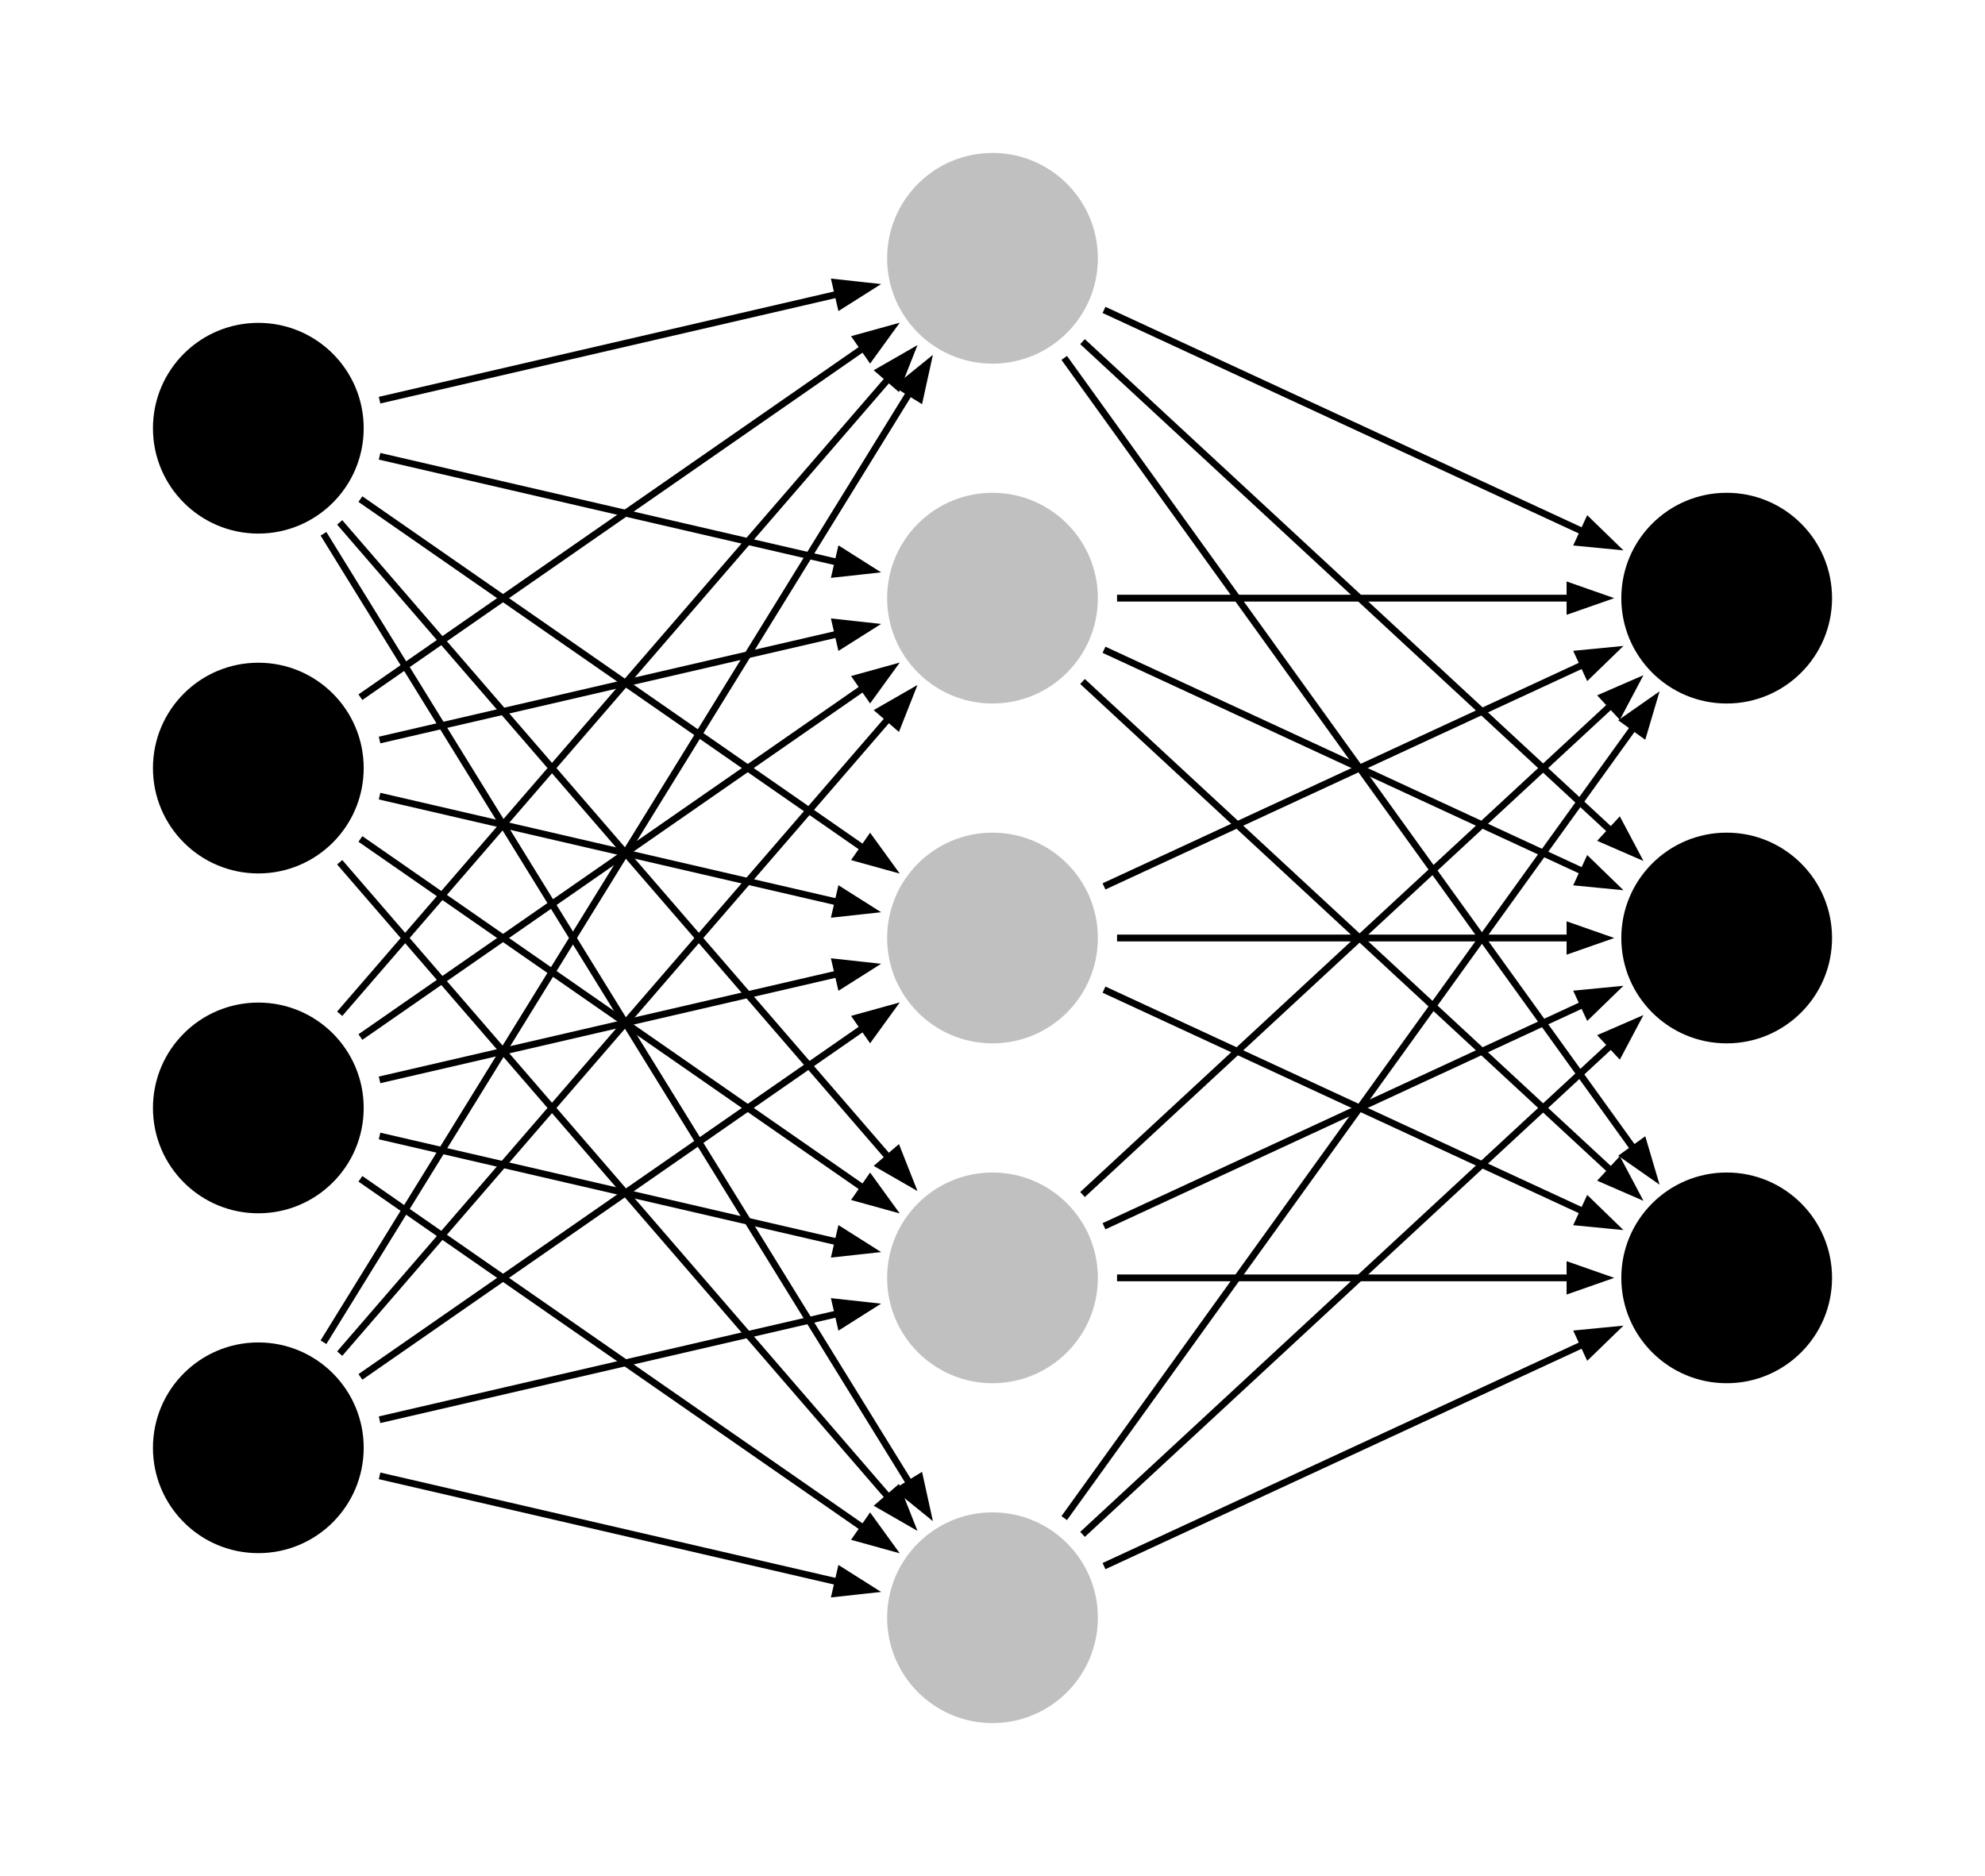 <?xml version="1.0" encoding="UTF-8" standalone="no"?>
<!DOCTYPE svg PUBLIC "-//W3C//DTD SVG 1.1//EN"
 "http://www.w3.org/Graphics/SVG/1.1/DTD/svg11.dtd">
<!-- Generated by graphviz version 2.40.1 (20161225.0304)
 -->
<!-- Title: G Pages: 1 -->
<svg width="292pt" height="276pt"
 viewBox="0.00 0.00 292.00 276.00" xmlns="http://www.w3.org/2000/svg" xmlns:xlink="http://www.w3.org/1999/xlink">
<g id="graph0" class="graph" transform="scale(1 1) rotate(0) translate(4 272)">
<title>G</title>
<polygon fill="#ffffff" stroke="transparent" points="-4,4 -4,-272 288,-272 288,4 -4,4"/>
<g id="clust1" class="cluster">
<title>cluster_0</title>
<polygon fill="none" stroke="transparent" points="8,-33 8,-235 60,-235 60,-33 8,-33"/>
</g>
<g id="clust2" class="cluster">
<title>cluster_1</title>
<polygon fill="none" stroke="transparent" points="116,-8 116,-260 168,-260 168,-8 116,-8"/>
</g>
<g id="clust3" class="cluster">
<title>cluster_2</title>
<polygon fill="none" stroke="transparent" points="224,-58 224,-210 276,-210 276,-58 224,-58"/>
</g>
<!-- l10 -->
<g id="node1" class="node">
<title>l10</title>
<ellipse fill="#000000" stroke="#ffffff" stroke-width="5" cx="34" cy="-209" rx="18" ry="18"/>
</g>
<!-- l20 -->
<g id="node5" class="node">
<title>l20</title>
<ellipse fill="#c0c0c0" stroke="#ffffff" stroke-width="5" cx="142" cy="-84" rx="18" ry="18"/>
</g>
<!-- l10&#45;&gt;l20 -->
<g id="edge1" class="edge">
<title>l10&#45;&gt;l20</title>
<path fill="none" stroke="#000000" d="M45.971,-195.145C65.676,-172.338 104.924,-126.913 126.646,-101.771"/>
<polygon fill="#000000" stroke="#000000" points="128.031,-102.844 129.976,-97.917 125.383,-100.556 128.031,-102.844"/>
</g>
<!-- l21 -->
<g id="node6" class="node">
<title>l21</title>
<ellipse fill="#c0c0c0" stroke="#ffffff" stroke-width="5" cx="142" cy="-34" rx="18" ry="18"/>
</g>
<!-- l10&#45;&gt;l21 -->
<g id="edge2" class="edge">
<title>l10&#45;&gt;l21</title>
<path fill="none" stroke="#000000" d="M43.584,-193.47C63.199,-161.688 107.897,-89.259 129.65,-54.011"/>
<polygon fill="#000000" stroke="#000000" points="131.3,-54.669 132.437,-49.495 128.322,-52.831 131.3,-54.669"/>
</g>
<!-- l22 -->
<g id="node7" class="node">
<title>l22</title>
<ellipse fill="#c0c0c0" stroke="#ffffff" stroke-width="5" cx="142" cy="-234" rx="18" ry="18"/>
</g>
<!-- l10&#45;&gt;l22 -->
<g id="edge3" class="edge">
<title>l10&#45;&gt;l22</title>
<path fill="none" stroke="#000000" d="M51.834,-213.128C70.281,-217.399 99.15,-224.081 119.234,-228.73"/>
<polygon fill="#000000" stroke="#000000" points="118.874,-230.443 124.139,-229.866 119.663,-227.033 118.874,-230.443"/>
</g>
<!-- l23 -->
<g id="node8" class="node">
<title>l23</title>
<ellipse fill="#c0c0c0" stroke="#ffffff" stroke-width="5" cx="142" cy="-184" rx="18" ry="18"/>
</g>
<!-- l10&#45;&gt;l23 -->
<g id="edge4" class="edge">
<title>l10&#45;&gt;l23</title>
<path fill="none" stroke="#000000" d="M51.834,-204.872C70.281,-200.601 99.15,-193.919 119.234,-189.27"/>
<polygon fill="#000000" stroke="#000000" points="119.663,-190.967 124.139,-188.134 118.874,-187.557 119.663,-190.967"/>
</g>
<!-- l24 -->
<g id="node9" class="node">
<title>l24</title>
<ellipse fill="#c0c0c0" stroke="#ffffff" stroke-width="5" cx="142" cy="-134" rx="18" ry="18"/>
</g>
<!-- l10&#45;&gt;l24 -->
<g id="edge5" class="edge">
<title>l10&#45;&gt;l24</title>
<path fill="none" stroke="#000000" d="M49.017,-198.572C68.28,-185.194 101.716,-161.975 122.807,-147.328"/>
<polygon fill="#000000" stroke="#000000" points="124.002,-148.629 127.111,-144.34 122.005,-145.755 124.002,-148.629"/>
</g>
<!-- l11 -->
<g id="node2" class="node">
<title>l11</title>
<ellipse fill="#000000" stroke="#ffffff" stroke-width="5" cx="34" cy="-159" rx="18" ry="18"/>
</g>
<!-- l11&#45;&gt;l20 -->
<g id="edge6" class="edge">
<title>l11&#45;&gt;l20</title>
<path fill="none" stroke="#000000" d="M49.017,-148.572C68.28,-135.194 101.716,-111.975 122.807,-97.329"/>
<polygon fill="#000000" stroke="#000000" points="124.002,-98.629 127.111,-94.34 122.005,-95.754 124.002,-98.629"/>
</g>
<!-- l11&#45;&gt;l21 -->
<g id="edge7" class="edge">
<title>l11&#45;&gt;l21</title>
<path fill="none" stroke="#000000" d="M45.971,-145.145C65.676,-122.338 104.924,-76.913 126.646,-51.771"/>
<polygon fill="#000000" stroke="#000000" points="128.031,-52.844 129.976,-47.917 125.383,-50.556 128.031,-52.844"/>
</g>
<!-- l11&#45;&gt;l22 -->
<g id="edge8" class="edge">
<title>l11&#45;&gt;l22</title>
<path fill="none" stroke="#000000" d="M49.017,-169.428C68.28,-182.806 101.716,-206.025 122.807,-220.672"/>
<polygon fill="#000000" stroke="#000000" points="122.005,-222.245 127.111,-223.66 124.002,-219.371 122.005,-222.245"/>
</g>
<!-- l11&#45;&gt;l23 -->
<g id="edge9" class="edge">
<title>l11&#45;&gt;l23</title>
<path fill="none" stroke="#000000" d="M51.834,-163.128C70.281,-167.399 99.15,-174.081 119.234,-178.73"/>
<polygon fill="#000000" stroke="#000000" points="118.874,-180.443 124.139,-179.866 119.663,-177.033 118.874,-180.443"/>
</g>
<!-- l11&#45;&gt;l24 -->
<g id="edge10" class="edge">
<title>l11&#45;&gt;l24</title>
<path fill="none" stroke="#000000" d="M51.834,-154.872C70.281,-150.601 99.15,-143.919 119.234,-139.27"/>
<polygon fill="#000000" stroke="#000000" points="119.663,-140.967 124.139,-138.134 118.874,-137.557 119.663,-140.967"/>
</g>
<!-- l12 -->
<g id="node3" class="node">
<title>l12</title>
<ellipse fill="#000000" stroke="#ffffff" stroke-width="5" cx="34" cy="-109" rx="18" ry="18"/>
</g>
<!-- l12&#45;&gt;l20 -->
<g id="edge11" class="edge">
<title>l12&#45;&gt;l20</title>
<path fill="none" stroke="#000000" d="M51.834,-104.872C70.281,-100.602 99.15,-93.919 119.234,-89.27"/>
<polygon fill="#000000" stroke="#000000" points="119.663,-90.967 124.139,-88.134 118.874,-87.557 119.663,-90.967"/>
</g>
<!-- l12&#45;&gt;l21 -->
<g id="edge12" class="edge">
<title>l12&#45;&gt;l21</title>
<path fill="none" stroke="#000000" d="M49.017,-98.572C68.28,-85.194 101.716,-61.975 122.807,-47.328"/>
<polygon fill="#000000" stroke="#000000" points="124.002,-48.629 127.111,-44.34 122.005,-45.755 124.002,-48.629"/>
</g>
<!-- l12&#45;&gt;l22 -->
<g id="edge13" class="edge">
<title>l12&#45;&gt;l22</title>
<path fill="none" stroke="#000000" d="M45.971,-122.855C65.676,-145.662 104.924,-191.087 126.646,-216.229"/>
<polygon fill="#000000" stroke="#000000" points="125.383,-217.444 129.976,-220.083 128.031,-215.156 125.383,-217.444"/>
</g>
<!-- l12&#45;&gt;l23 -->
<g id="edge14" class="edge">
<title>l12&#45;&gt;l23</title>
<path fill="none" stroke="#000000" d="M49.017,-119.428C68.28,-132.806 101.716,-156.025 122.807,-170.672"/>
<polygon fill="#000000" stroke="#000000" points="122.005,-172.245 127.111,-173.66 124.002,-169.371 122.005,-172.245"/>
</g>
<!-- l12&#45;&gt;l24 -->
<g id="edge15" class="edge">
<title>l12&#45;&gt;l24</title>
<path fill="none" stroke="#000000" d="M51.834,-113.128C70.281,-117.398 99.15,-124.081 119.234,-128.73"/>
<polygon fill="#000000" stroke="#000000" points="118.874,-130.443 124.139,-129.866 119.663,-127.033 118.874,-130.443"/>
</g>
<!-- l13 -->
<g id="node4" class="node">
<title>l13</title>
<ellipse fill="#000000" stroke="#ffffff" stroke-width="5" cx="34" cy="-59" rx="18" ry="18"/>
</g>
<!-- l13&#45;&gt;l20 -->
<g id="edge16" class="edge">
<title>l13&#45;&gt;l20</title>
<path fill="none" stroke="#000000" d="M51.834,-63.128C70.281,-67.398 99.15,-74.081 119.234,-78.73"/>
<polygon fill="#000000" stroke="#000000" points="118.874,-80.443 124.139,-79.866 119.663,-77.033 118.874,-80.443"/>
</g>
<!-- l13&#45;&gt;l21 -->
<g id="edge17" class="edge">
<title>l13&#45;&gt;l21</title>
<path fill="none" stroke="#000000" d="M51.834,-54.872C70.281,-50.602 99.15,-43.919 119.234,-39.27"/>
<polygon fill="#000000" stroke="#000000" points="119.663,-40.967 124.139,-38.134 118.874,-37.557 119.663,-40.967"/>
</g>
<!-- l13&#45;&gt;l22 -->
<g id="edge18" class="edge">
<title>l13&#45;&gt;l22</title>
<path fill="none" stroke="#000000" d="M43.584,-74.53C63.199,-106.312 107.897,-178.741 129.65,-213.989"/>
<polygon fill="#000000" stroke="#000000" points="128.322,-215.169 132.437,-218.505 131.3,-213.331 128.322,-215.169"/>
</g>
<!-- l13&#45;&gt;l23 -->
<g id="edge19" class="edge">
<title>l13&#45;&gt;l23</title>
<path fill="none" stroke="#000000" d="M45.971,-72.855C65.676,-95.662 104.924,-141.087 126.646,-166.229"/>
<polygon fill="#000000" stroke="#000000" points="125.383,-167.444 129.976,-170.083 128.031,-165.156 125.383,-167.444"/>
</g>
<!-- l13&#45;&gt;l24 -->
<g id="edge20" class="edge">
<title>l13&#45;&gt;l24</title>
<path fill="none" stroke="#000000" d="M49.017,-69.428C68.28,-82.806 101.716,-106.025 122.807,-120.671"/>
<polygon fill="#000000" stroke="#000000" points="122.005,-122.246 127.111,-123.66 124.002,-119.371 122.005,-122.246"/>
</g>
<!-- l30 -->
<g id="node10" class="node">
<title>l30</title>
<ellipse fill="#000000" stroke="#ffffff" stroke-width="5" cx="250" cy="-84" rx="18" ry="18"/>
</g>
<!-- l20&#45;&gt;l30 -->
<g id="edge21" class="edge">
<title>l20&#45;&gt;l30</title>
<path fill="none" stroke="#000000" d="M160.321,-84C178.662,-84 206.943,-84 226.832,-84"/>
<polygon fill="#000000" stroke="#000000" points="226.95,-85.75 231.95,-84 226.95,-82.25 226.95,-85.75"/>
</g>
<!-- l31 -->
<g id="node11" class="node">
<title>l31</title>
<ellipse fill="#000000" stroke="#ffffff" stroke-width="5" cx="250" cy="-184" rx="18" ry="18"/>
</g>
<!-- l20&#45;&gt;l31 -->
<g id="edge22" class="edge">
<title>l20&#45;&gt;l31</title>
<path fill="none" stroke="#000000" d="M155.243,-96.262C174.756,-114.33 211.246,-148.117 232.804,-168.078"/>
<polygon fill="#000000" stroke="#000000" points="231.791,-169.525 236.649,-171.638 234.169,-166.957 231.791,-169.525"/>
</g>
<!-- l32 -->
<g id="node12" class="node">
<title>l32</title>
<ellipse fill="#000000" stroke="#ffffff" stroke-width="5" cx="250" cy="-134" rx="18" ry="18"/>
</g>
<!-- l20&#45;&gt;l32 -->
<g id="edge23" class="edge">
<title>l20&#45;&gt;l32</title>
<path fill="none" stroke="#000000" d="M158.403,-91.594C177.195,-100.294 208.048,-114.578 228.687,-124.133"/>
<polygon fill="#000000" stroke="#000000" points="228.17,-125.822 233.443,-126.335 229.641,-122.646 228.17,-125.822"/>
</g>
<!-- l21&#45;&gt;l30 -->
<g id="edge24" class="edge">
<title>l21&#45;&gt;l30</title>
<path fill="none" stroke="#000000" d="M158.403,-41.594C177.195,-50.294 208.048,-64.578 228.687,-74.133"/>
<polygon fill="#000000" stroke="#000000" points="228.17,-75.822 233.443,-76.335 229.641,-72.646 228.17,-75.822"/>
</g>
<!-- l21&#45;&gt;l31 -->
<g id="edge25" class="edge">
<title>l21&#45;&gt;l31</title>
<path fill="none" stroke="#000000" d="M152.552,-48.656C172.181,-75.918 214.293,-134.407 236.169,-164.791"/>
<polygon fill="#000000" stroke="#000000" points="234.903,-166.027 239.245,-169.063 237.744,-163.982 234.903,-166.027"/>
</g>
<!-- l21&#45;&gt;l32 -->
<g id="edge26" class="edge">
<title>l21&#45;&gt;l32</title>
<path fill="none" stroke="#000000" d="M155.243,-46.262C174.756,-64.33 211.246,-98.117 232.804,-118.078"/>
<polygon fill="#000000" stroke="#000000" points="231.791,-119.525 236.649,-121.638 234.169,-116.957 231.791,-119.525"/>
</g>
<!-- l22&#45;&gt;l30 -->
<g id="edge27" class="edge">
<title>l22&#45;&gt;l30</title>
<path fill="none" stroke="#000000" d="M152.552,-219.344C172.181,-192.082 214.293,-133.593 236.169,-103.209"/>
<polygon fill="#000000" stroke="#000000" points="237.744,-104.018 239.245,-98.937 234.903,-101.973 237.744,-104.018"/>
</g>
<!-- l22&#45;&gt;l31 -->
<g id="edge28" class="edge">
<title>l22&#45;&gt;l31</title>
<path fill="none" stroke="#000000" d="M158.403,-226.406C177.195,-217.706 208.048,-203.422 228.687,-193.867"/>
<polygon fill="#000000" stroke="#000000" points="229.641,-195.354 233.443,-191.665 228.17,-192.178 229.641,-195.354"/>
</g>
<!-- l22&#45;&gt;l32 -->
<g id="edge29" class="edge">
<title>l22&#45;&gt;l32</title>
<path fill="none" stroke="#000000" d="M155.243,-221.738C174.756,-203.67 211.246,-169.883 232.804,-149.922"/>
<polygon fill="#000000" stroke="#000000" points="234.169,-151.043 236.649,-146.362 231.791,-148.475 234.169,-151.043"/>
</g>
<!-- l23&#45;&gt;l30 -->
<g id="edge30" class="edge">
<title>l23&#45;&gt;l30</title>
<path fill="none" stroke="#000000" d="M155.243,-171.738C174.756,-153.67 211.246,-119.883 232.804,-99.922"/>
<polygon fill="#000000" stroke="#000000" points="234.169,-101.043 236.649,-96.362 231.791,-98.475 234.169,-101.043"/>
</g>
<!-- l23&#45;&gt;l31 -->
<g id="edge31" class="edge">
<title>l23&#45;&gt;l31</title>
<path fill="none" stroke="#000000" d="M160.321,-184C178.662,-184 206.943,-184 226.832,-184"/>
<polygon fill="#000000" stroke="#000000" points="226.95,-185.75 231.95,-184 226.95,-182.25 226.95,-185.75"/>
</g>
<!-- l23&#45;&gt;l32 -->
<g id="edge32" class="edge">
<title>l23&#45;&gt;l32</title>
<path fill="none" stroke="#000000" d="M158.403,-176.406C177.195,-167.706 208.048,-153.422 228.687,-143.867"/>
<polygon fill="#000000" stroke="#000000" points="229.641,-145.354 233.443,-141.665 228.17,-142.178 229.641,-145.354"/>
</g>
<!-- l24&#45;&gt;l30 -->
<g id="edge33" class="edge">
<title>l24&#45;&gt;l30</title>
<path fill="none" stroke="#000000" d="M158.403,-126.406C177.195,-117.706 208.048,-103.422 228.687,-93.867"/>
<polygon fill="#000000" stroke="#000000" points="229.641,-95.354 233.443,-91.665 228.17,-92.178 229.641,-95.354"/>
</g>
<!-- l24&#45;&gt;l31 -->
<g id="edge34" class="edge">
<title>l24&#45;&gt;l31</title>
<path fill="none" stroke="#000000" d="M158.403,-141.594C177.195,-150.294 208.048,-164.578 228.687,-174.133"/>
<polygon fill="#000000" stroke="#000000" points="228.17,-175.822 233.443,-176.335 229.641,-172.646 228.17,-175.822"/>
</g>
<!-- l24&#45;&gt;l32 -->
<g id="edge35" class="edge">
<title>l24&#45;&gt;l32</title>
<path fill="none" stroke="#000000" d="M160.321,-134C178.662,-134 206.943,-134 226.832,-134"/>
<polygon fill="#000000" stroke="#000000" points="226.95,-135.75 231.95,-134 226.95,-132.25 226.95,-135.75"/>
</g>
</g>
</svg>

